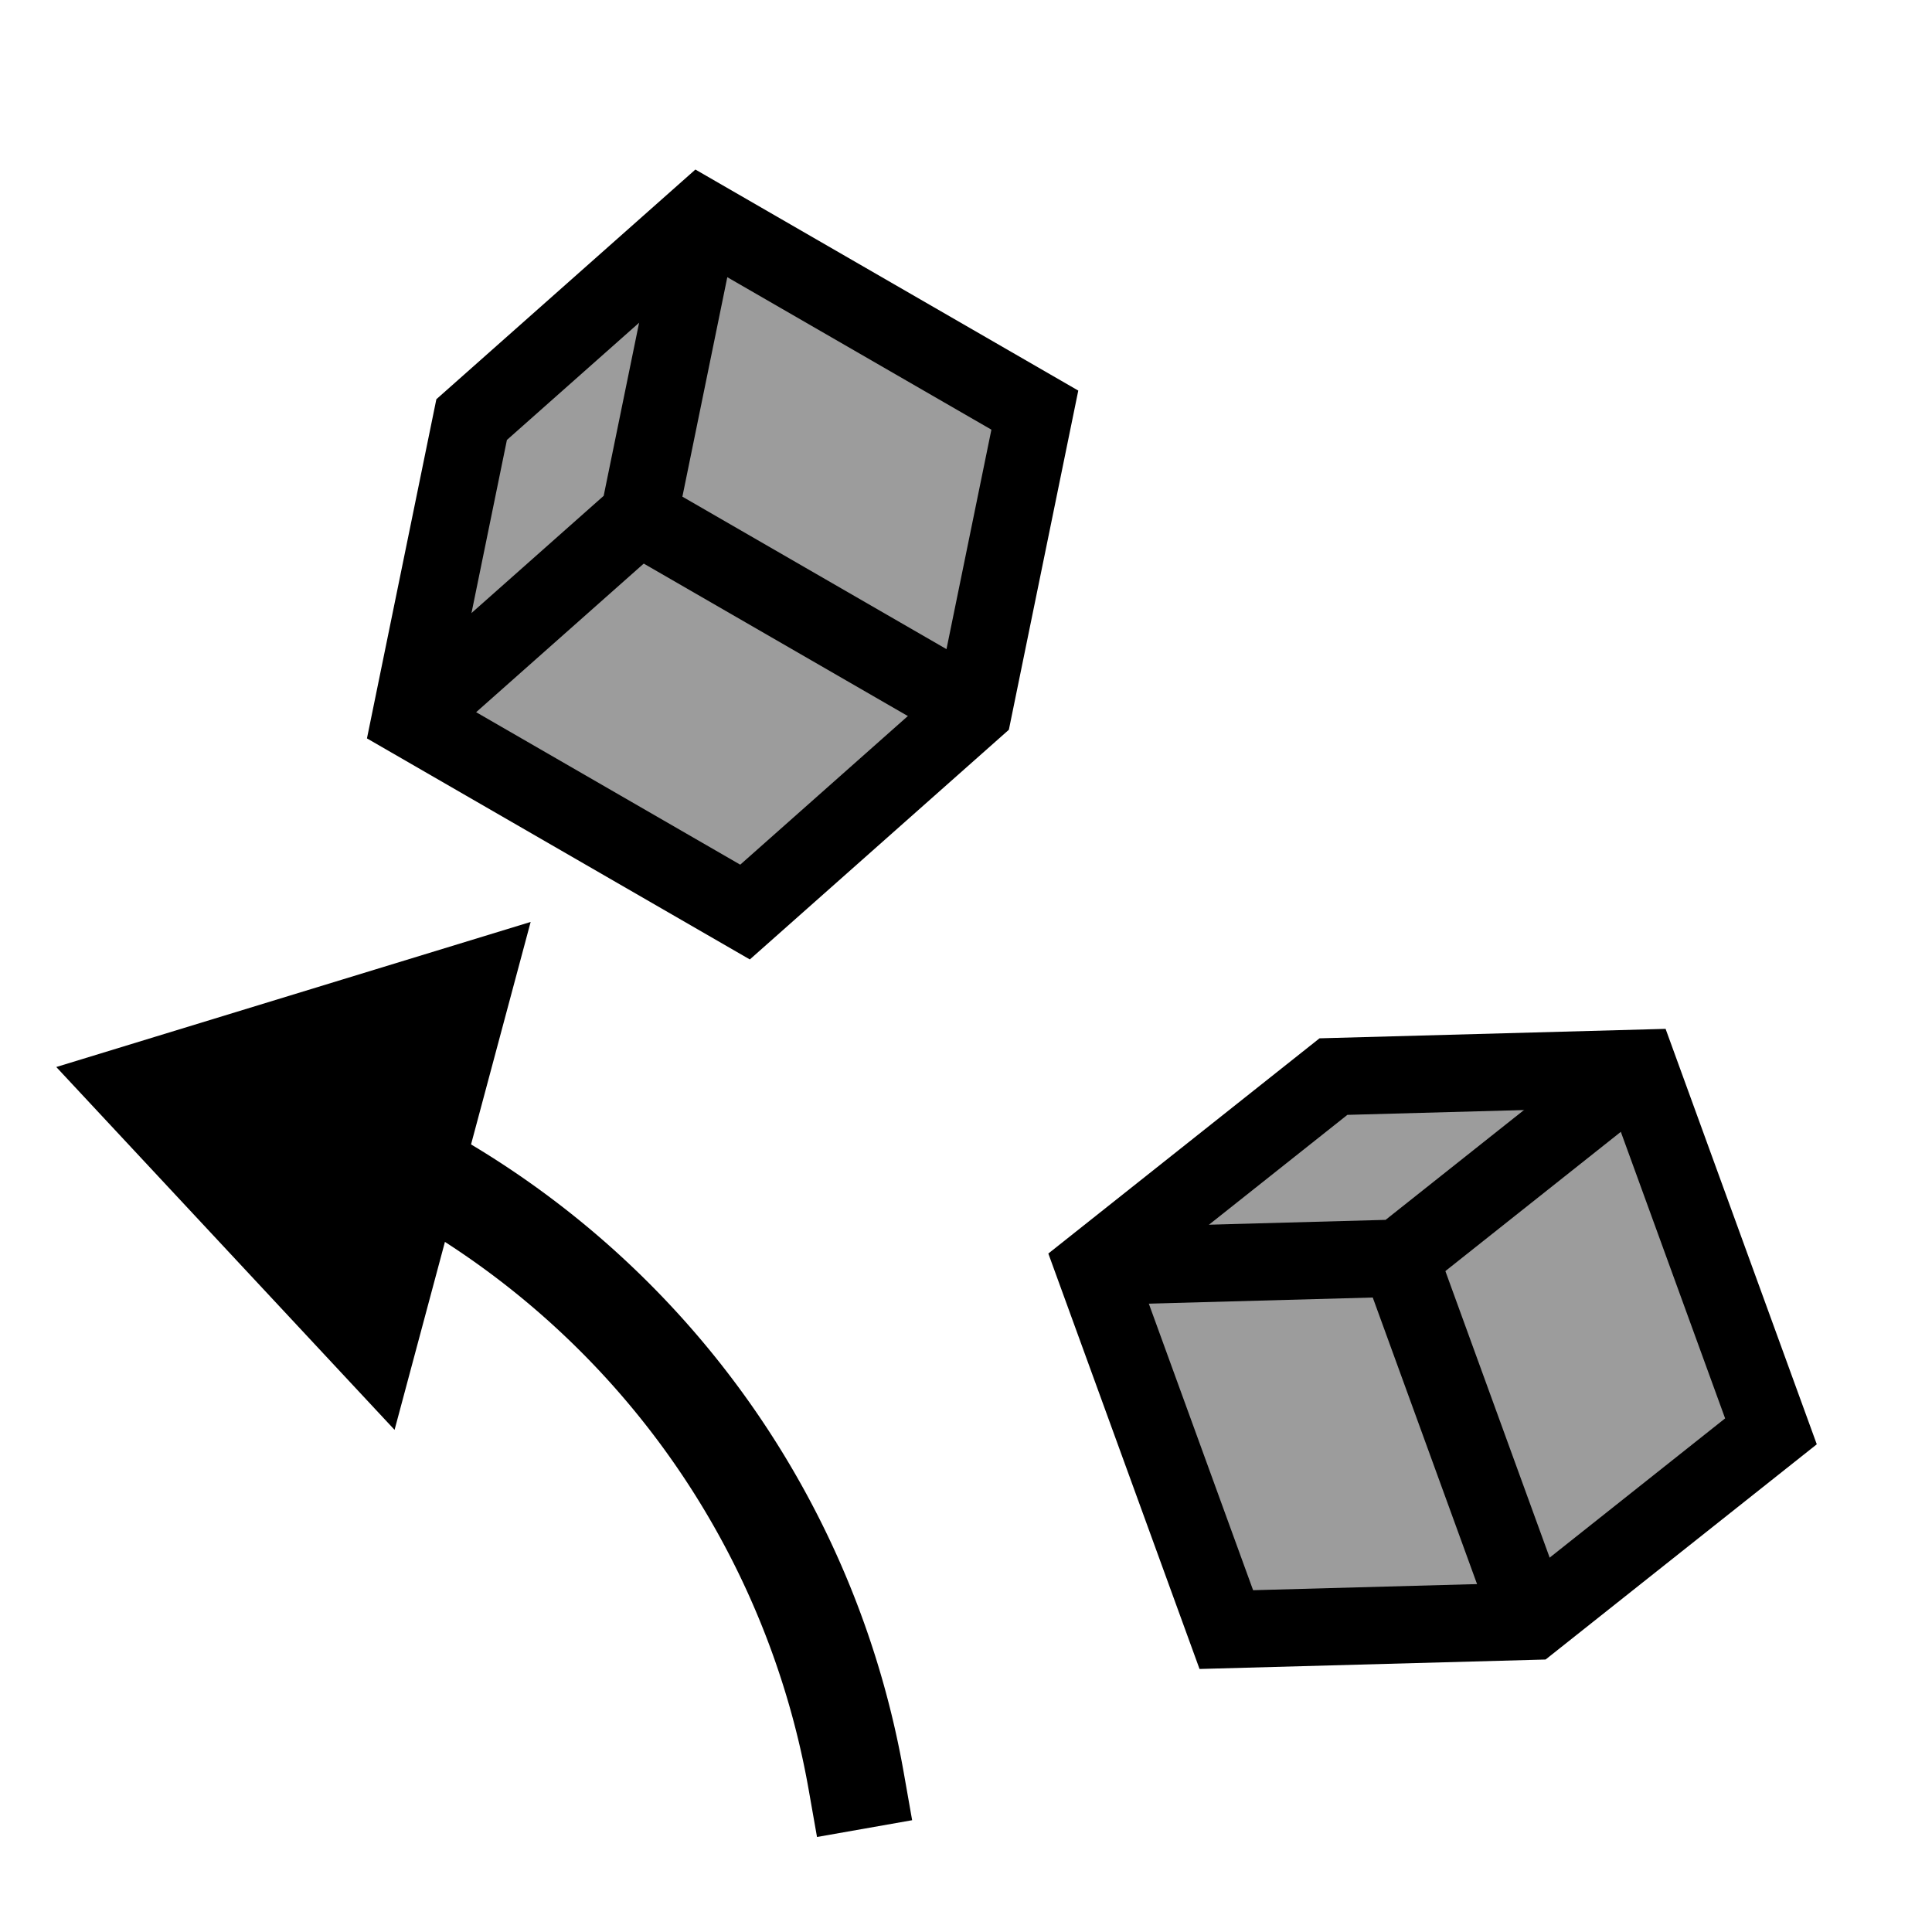 <?xml version="1.0" encoding="UTF-8"?>
<svg width="100" height="100" version="1.1" viewBox="0 0 100 100" xmlns="http://www.w3.org/2000/svg">
 <g stroke="#000">
  <path d="m69.019 55.724 15.805-0.432 6.84 18.794-12.385 9.829-15.805 0.432-6.84-18.794z" fill="#9c9c9c" stroke-width="4" style="paint-order:markers fill stroke"/>
  <path d="m56.634 65.553 15.805-0.432 12.385-9.829" fill="none" stroke-width="4" style="paint-order:markers fill stroke"/>
  <path d="m79.28 83.915-6.84-18.794" fill="none" stroke-width="4" style="paint-order:markers fill stroke"/>
  <path d="m24.412 21.718 11.83-10.49 17.321 10-3.17 15.49-11.83 10.49-17.321-10z" fill="#9c9c9c" stroke-width="4" style="paint-order:markers fill stroke"/>
  <path d="m21.242 37.208 11.83-10.49 3.17-15.49" fill="none" stroke-width="4" style="paint-order:markers fill stroke"/>
  <path d="m50.392 36.718-17.321-10" fill="none" stroke-width="4" style="paint-order:markers fill stroke"/>
  <path d="m15.391 57.714a45 45 0 0 1 28.925 34.472" fill="none" stroke-linecap="square" stroke-width="5" style="paint-order:markers fill stroke"/>
  <path d="m6.558 56.205 18.043-5.518-5.176 19.319z" stroke-linecap="square" stroke-width="4" style="paint-order:markers fill stroke"/>
 </g>
</svg>
